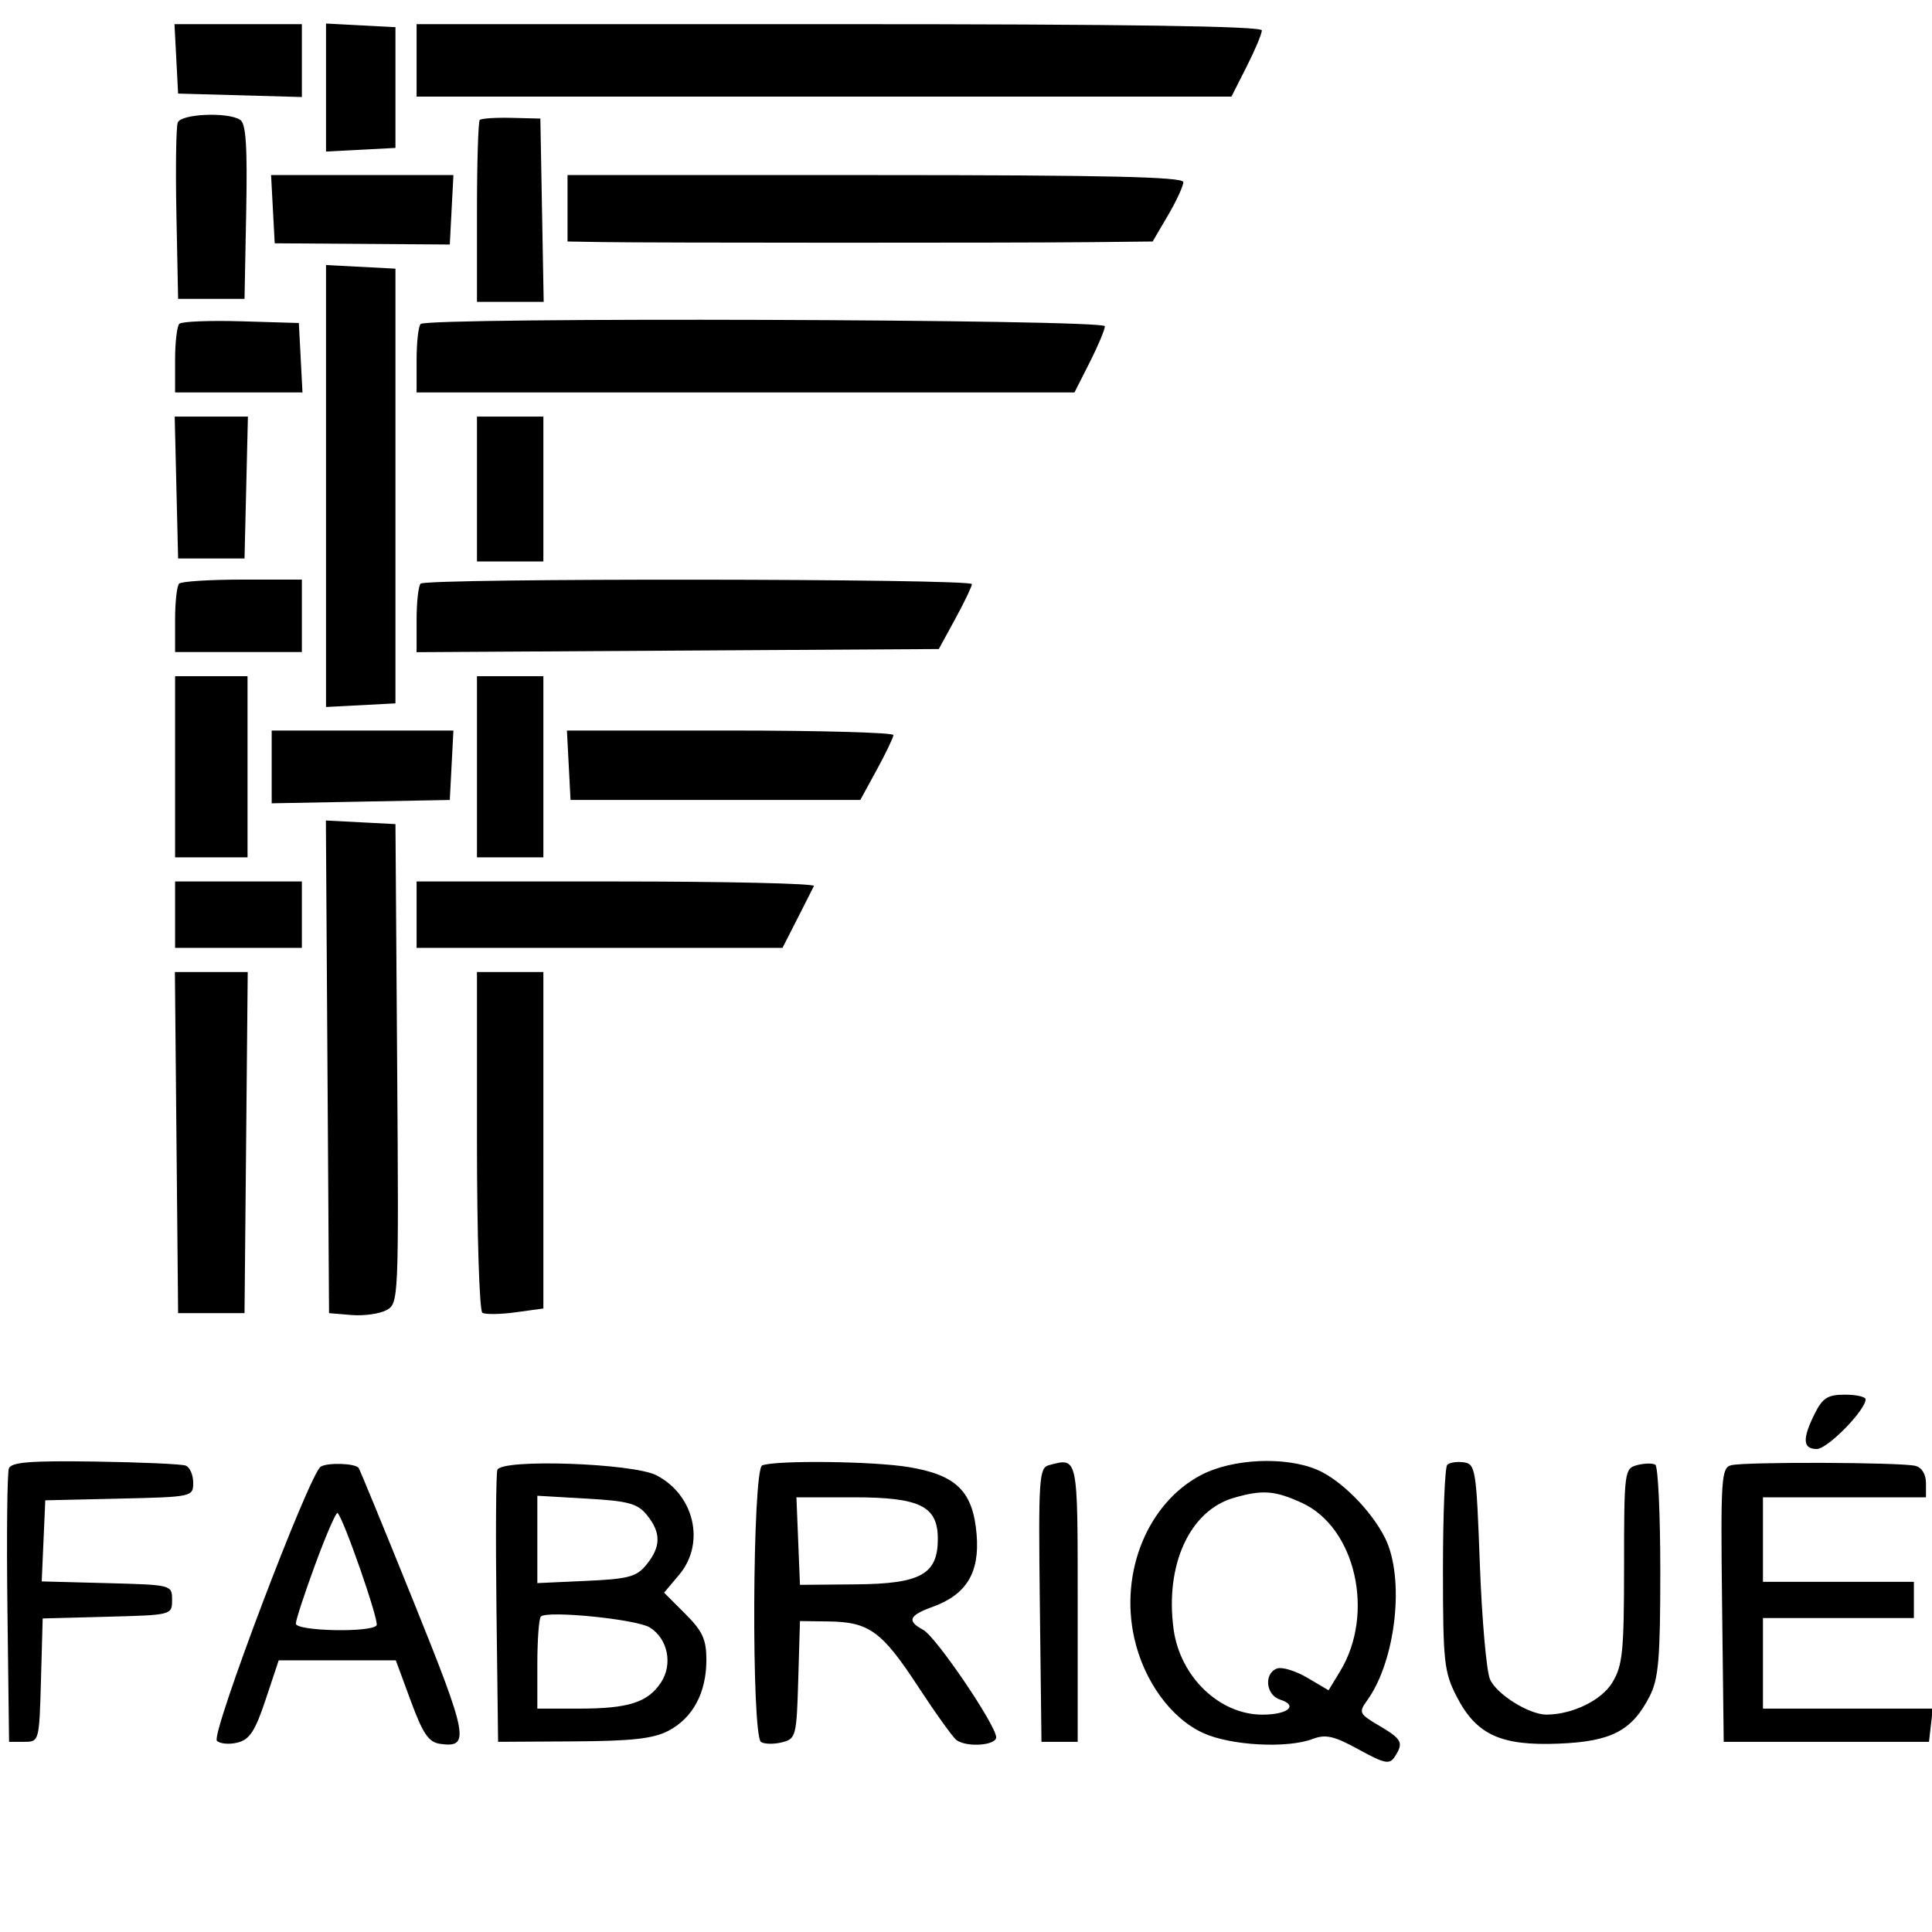 <svg xmlns="http://www.w3.org/2000/svg" width="320" height="320" viewBox="0 0 320 320" version="1.1">
	<path d="M 29.200 9.750 L 29.500 15.500 39.750 15.785 L 50 16.070 50 10.035 L 50 4 39.450 4 L 28.900 4 29.200 9.750 M 54 14.500 L 54 25.100 59.750 24.800 L 65.500 24.500 65.500 14.500 L 65.500 4.500 59.750 4.200 L 54 3.900 54 14.500 M 69 10 L 69 16 136.483 16 L 203.966 16 206.483 11.033 C 207.867 8.302, 209 5.602, 209 5.033 C 209 4.332, 186.501 4, 139 4 L 69 4 69 10 M 29.439 20.298 C 29.165 21.012, 29.067 27.875, 29.220 35.548 L 29.500 49.500 35 49.500 L 40.500 49.500 40.779 35.077 C 40.988 24.208, 40.742 20.453, 39.779 19.842 C 37.687 18.514, 29.993 18.854, 29.439 20.298 M 79.464 19.870 C 79.209 20.125, 79 27.008, 79 35.167 L 79 50 84.526 50 L 90.052 50 89.776 34.819 L 89.500 19.638 84.714 19.522 C 82.081 19.458, 79.719 19.615, 79.464 19.870 M 45.200 34.649 L 45.500 40.298 60 40.399 L 74.500 40.500 74.800 34.750 L 75.100 29 60 29 L 44.900 29 45.200 34.649 M 94 34.500 L 94 40 99.750 40.096 C 107.784 40.231, 168.340 40.240, 180.708 40.109 L 190.916 40 193.458 35.662 C 194.856 33.276, 196 30.801, 196 30.162 C 196 29.294, 183.077 29, 145 29 L 94 29 94 34.500 M 54 80.500 L 54 117.100 59.750 116.800 L 65.500 116.500 65.500 80.500 L 65.500 44.500 59.750 44.200 L 54 43.900 54 80.500 M 29.700 53.633 C 29.315 54.018, 29 56.733, 29 59.667 L 29 65 39.550 65 L 50.100 65 49.800 59.250 L 49.500 53.500 39.950 53.216 C 34.698 53.060, 30.086 53.248, 29.700 53.633 M 69.667 53.667 C 69.300 54.033, 69 56.733, 69 59.667 L 69 65 123.483 65 L 177.966 65 180.483 60.033 C 181.867 57.302, 183 54.602, 183 54.033 C 183 52.875, 70.821 52.512, 69.667 53.667 M 29.218 80.750 L 29.500 92.500 35 92.500 L 40.500 92.500 40.782 80.750 L 41.063 69 35 69 L 28.937 69 29.218 80.750 M 79 81 L 79 93 84.500 93 L 90 93 90 81 L 90 69 84.500 69 L 79 69 79 81 M 29.667 96.667 C 29.300 97.033, 29 99.733, 29 102.667 L 29 108 39.500 108 L 50 108 50 102 L 50 96 40.167 96 C 34.758 96, 30.033 96.300, 29.667 96.667 M 69.667 96.667 C 69.300 97.033, 69 99.738, 69 102.677 L 69 108.021 112.246 107.761 L 155.493 107.500 158.223 102.500 C 159.725 99.750, 160.964 97.162, 160.977 96.750 C 161.005 95.824, 70.592 95.741, 69.667 96.667 M 29 127 L 29 142 35 142 L 41 142 41 127 L 41 112 35 112 L 29 112 29 127 M 79 127 L 79 142 84.500 142 L 90 142 90 127 L 90 112 84.500 112 L 79 112 79 127 M 45 127.027 L 45 133.053 59.750 132.777 L 74.500 132.500 74.800 126.750 L 75.100 121 60.050 121 L 45 121 45 127.027 M 94.200 126.750 L 94.500 132.500 118.496 132.500 L 142.492 132.500 145.223 127.500 C 146.725 124.750, 147.964 122.162, 147.977 121.750 C 147.989 121.338, 135.828 121, 120.950 121 L 93.900 121 94.200 126.750 M 54.239 176.700 L 54.500 217.500 58.208 217.808 C 60.247 217.977, 62.848 217.617, 63.988 217.007 C 66.038 215.909, 66.057 215.478, 65.780 176.199 L 65.500 136.500 59.739 136.200 L 53.977 135.900 54.239 176.700 M 29 151.500 L 29 157 39.500 157 L 50 157 50 151.500 L 50 146 39.500 146 L 29 146 29 151.500 M 69 151.500 L 69 157 99.301 157 L 129.601 157 132.028 152.250 C 133.362 149.637, 134.614 147.162, 134.810 146.750 C 135.006 146.338, 120.279 146, 102.083 146 L 69 146 69 151.500 M 29.234 189.250 L 29.500 217.500 35 217.500 L 40.500 217.500 40.766 189.250 L 41.031 161 35 161 L 28.969 161 29.234 189.250 M 79 188.941 C 79 204.339, 79.402 217.131, 79.897 217.436 C 80.390 217.741, 82.865 217.706, 85.397 217.359 L 90 216.728 90 188.864 L 90 161 84.500 161 L 79 161 79 188.941 M 300.573 234.154 C 298.488 238.334, 298.589 240, 300.927 240 C 302.693 240, 309 233.572, 309 231.772 C 309 231.347, 307.458 231, 305.573 231 C 302.728 231, 301.880 231.535, 300.573 234.154 M 1.472 243.213 C 1.190 243.947, 1.081 254.437, 1.230 266.524 L 1.500 288.500 4 288.500 C 6.485 288.500, 6.502 288.439, 6.785 278.283 L 7.069 268.067 17.785 267.783 C 28.472 267.501, 28.500 267.493, 28.500 265 C 28.500 262.505, 28.477 262.499, 17.705 262.216 L 6.910 261.931 7.205 255.216 L 7.500 248.500 19.750 248.219 C 31.880 247.941, 32 247.915, 32 245.576 C 32 244.277, 31.438 243.004, 30.750 242.748 C 30.063 242.492, 23.309 242.191, 15.742 242.080 C 5.049 241.923, 1.870 242.176, 1.472 243.213 M 53.123 242.924 C 51.237 244.090, 34.878 287.278, 35.926 288.326 C 36.436 288.836, 37.975 288.972, 39.345 288.628 C 41.348 288.126, 42.260 286.730, 43.999 281.502 L 46.163 275 55.861 275 L 65.559 275 68.048 281.750 C 70.049 287.176, 70.998 288.566, 72.884 288.835 C 77.899 289.550, 77.559 287.719, 68.510 265.297 C 63.672 253.309, 59.568 243.327, 59.390 243.116 C 58.751 242.359, 54.260 242.221, 53.123 242.924 M 82.381 243.450 C 82.149 244.054, 82.081 254.437, 82.230 266.524 L 82.500 288.500 95 288.429 C 104.710 288.373, 108.222 287.979, 110.733 286.662 C 114.755 284.552, 117 280.357, 117 274.950 C 117 271.540, 116.375 270.175, 113.497 267.297 L 109.995 263.795 112.497 260.821 C 116.861 255.634, 115.029 247.621, 108.733 244.358 C 104.844 242.343, 83.093 241.594, 82.381 243.450 M 126.250 242.710 C 124.614 243.307, 124.428 287.528, 126.057 288.535 C 126.638 288.894, 128.197 288.916, 129.521 288.584 C 131.831 288.004, 131.939 287.589, 132.214 278.240 L 132.500 268.500 137.212 268.560 C 143.954 268.647, 146.062 270.178, 152.063 279.345 C 154.999 283.830, 157.873 287.831, 158.451 288.235 C 160.191 289.453, 165 289.097, 164.995 287.750 C 164.987 285.759, 155.025 271.084, 152.914 269.954 C 150.161 268.481, 150.533 267.571, 154.470 266.147 C 160.063 264.125, 162.278 260.490, 161.761 254.185 C 161.172 247.012, 158.427 244.292, 150.459 242.987 C 144.541 242.019, 128.644 241.837, 126.250 242.710 M 173.731 242.682 C 172.096 243.118, 171.983 244.857, 172.231 265.827 L 172.500 288.500 175.500 288.500 L 178.500 288.500 178.500 265.514 C 178.500 241.024, 178.577 241.391, 173.731 242.682 M 198.907 244.327 C 190.097 248.978, 185.428 260.397, 187.872 271.317 C 189.467 278.445, 193.958 284.624, 199.312 287.055 C 203.900 289.138, 213.211 289.631, 217.461 288.015 C 219.573 287.212, 220.973 287.535, 225.035 289.765 C 229.323 292.118, 230.154 292.291, 230.994 291 C 232.522 288.650, 232.239 288.073, 228.459 285.844 C 225.107 283.866, 225.001 283.642, 226.452 281.627 C 231.233 274.994, 232.723 261.322, 229.388 254.700 C 227.079 250.116, 222.044 245.073, 218.128 243.422 C 212.826 241.186, 204.075 241.599, 198.907 244.327 M 239.709 242.624 C 239.319 243.014, 239 250.813, 239 259.955 C 239 275.225, 239.183 276.933, 241.250 280.964 C 244.511 287.324, 248.549 289.193, 258.182 288.802 C 266.914 288.449, 270.322 286.668, 273.248 280.929 C 274.712 278.059, 274.997 274.699, 274.998 260.309 C 274.999 250.854, 274.628 242.888, 274.174 242.607 C 273.719 242.326, 272.369 242.352, 271.174 242.665 C 269.056 243.219, 269 243.646, 268.996 259.367 C 268.993 273.582, 268.761 275.879, 267.048 278.689 C 265.251 281.637, 260.445 283.977, 256.151 283.994 C 253.255 284.006, 247.781 280.564, 246.773 278.097 C 246.190 276.668, 245.439 268.075, 245.106 259 C 244.532 243.383, 244.391 242.484, 242.459 242.208 C 241.336 242.047, 240.099 242.235, 239.709 242.624 M 286.731 242.688 C 285.096 243.119, 284.983 244.855, 285.231 265.827 L 285.500 288.500 302.500 288.500 L 319.500 288.500 319.816 285.750 L 320.133 283 306.066 283 L 292 283 292 275.500 L 292 268 304.500 268 L 317 268 317 265 L 317 262 304.500 262 L 292 262 292 255 L 292 248 305.500 248 L 319 248 319 245.617 C 319 244.182, 318.304 243.058, 317.250 242.792 C 314.875 242.193, 288.944 242.104, 286.731 242.688 M 204.352 248.092 C 197.058 250.205, 192.942 259.178, 194.381 269.828 C 195.446 277.716, 201.967 284, 209.089 284 C 213.333 284, 215.107 282.486, 212.015 281.505 C 209.667 280.760, 209.305 277.204, 211.492 276.365 C 212.312 276.050, 214.574 276.731, 216.517 277.878 L 220.052 279.963 221.966 276.815 C 227.784 267.248, 224.523 252.958, 215.595 248.904 C 211.105 246.865, 209.091 246.719, 204.352 248.092 M 89 254.977 L 89 262.212 97.098 261.844 C 104.148 261.524, 105.442 261.172, 107.098 259.127 C 109.488 256.176, 109.507 253.847, 107.165 250.955 C 105.601 249.024, 104.120 248.618, 97.165 248.216 L 89 247.743 89 254.977 M 132.206 255.250 L 132.500 262.500 141.803 262.419 C 152.497 262.327, 155.333 260.750, 155.333 254.900 C 155.333 249.451, 152.391 248, 141.345 248 L 131.912 248 132.206 255.250 M 52.250 259.015 C 50.462 263.868, 49 268.326, 49 268.920 C 49 270.180, 61.609 270.442, 62.378 269.198 C 62.818 268.485, 56.953 251.601, 55.914 250.593 C 55.686 250.372, 54.038 254.162, 52.250 259.015 M 89.583 267.750 C 89.262 268.071, 89 271.633, 89 275.667 L 89 283 95.935 283 C 104.112 283, 107.317 281.972, 109.493 278.651 C 111.471 275.632, 110.606 271.416, 107.627 269.559 C 105.438 268.193, 90.625 266.709, 89.583 267.750" stroke="none" fill="black" fill-rule="evenodd"/>
</svg>